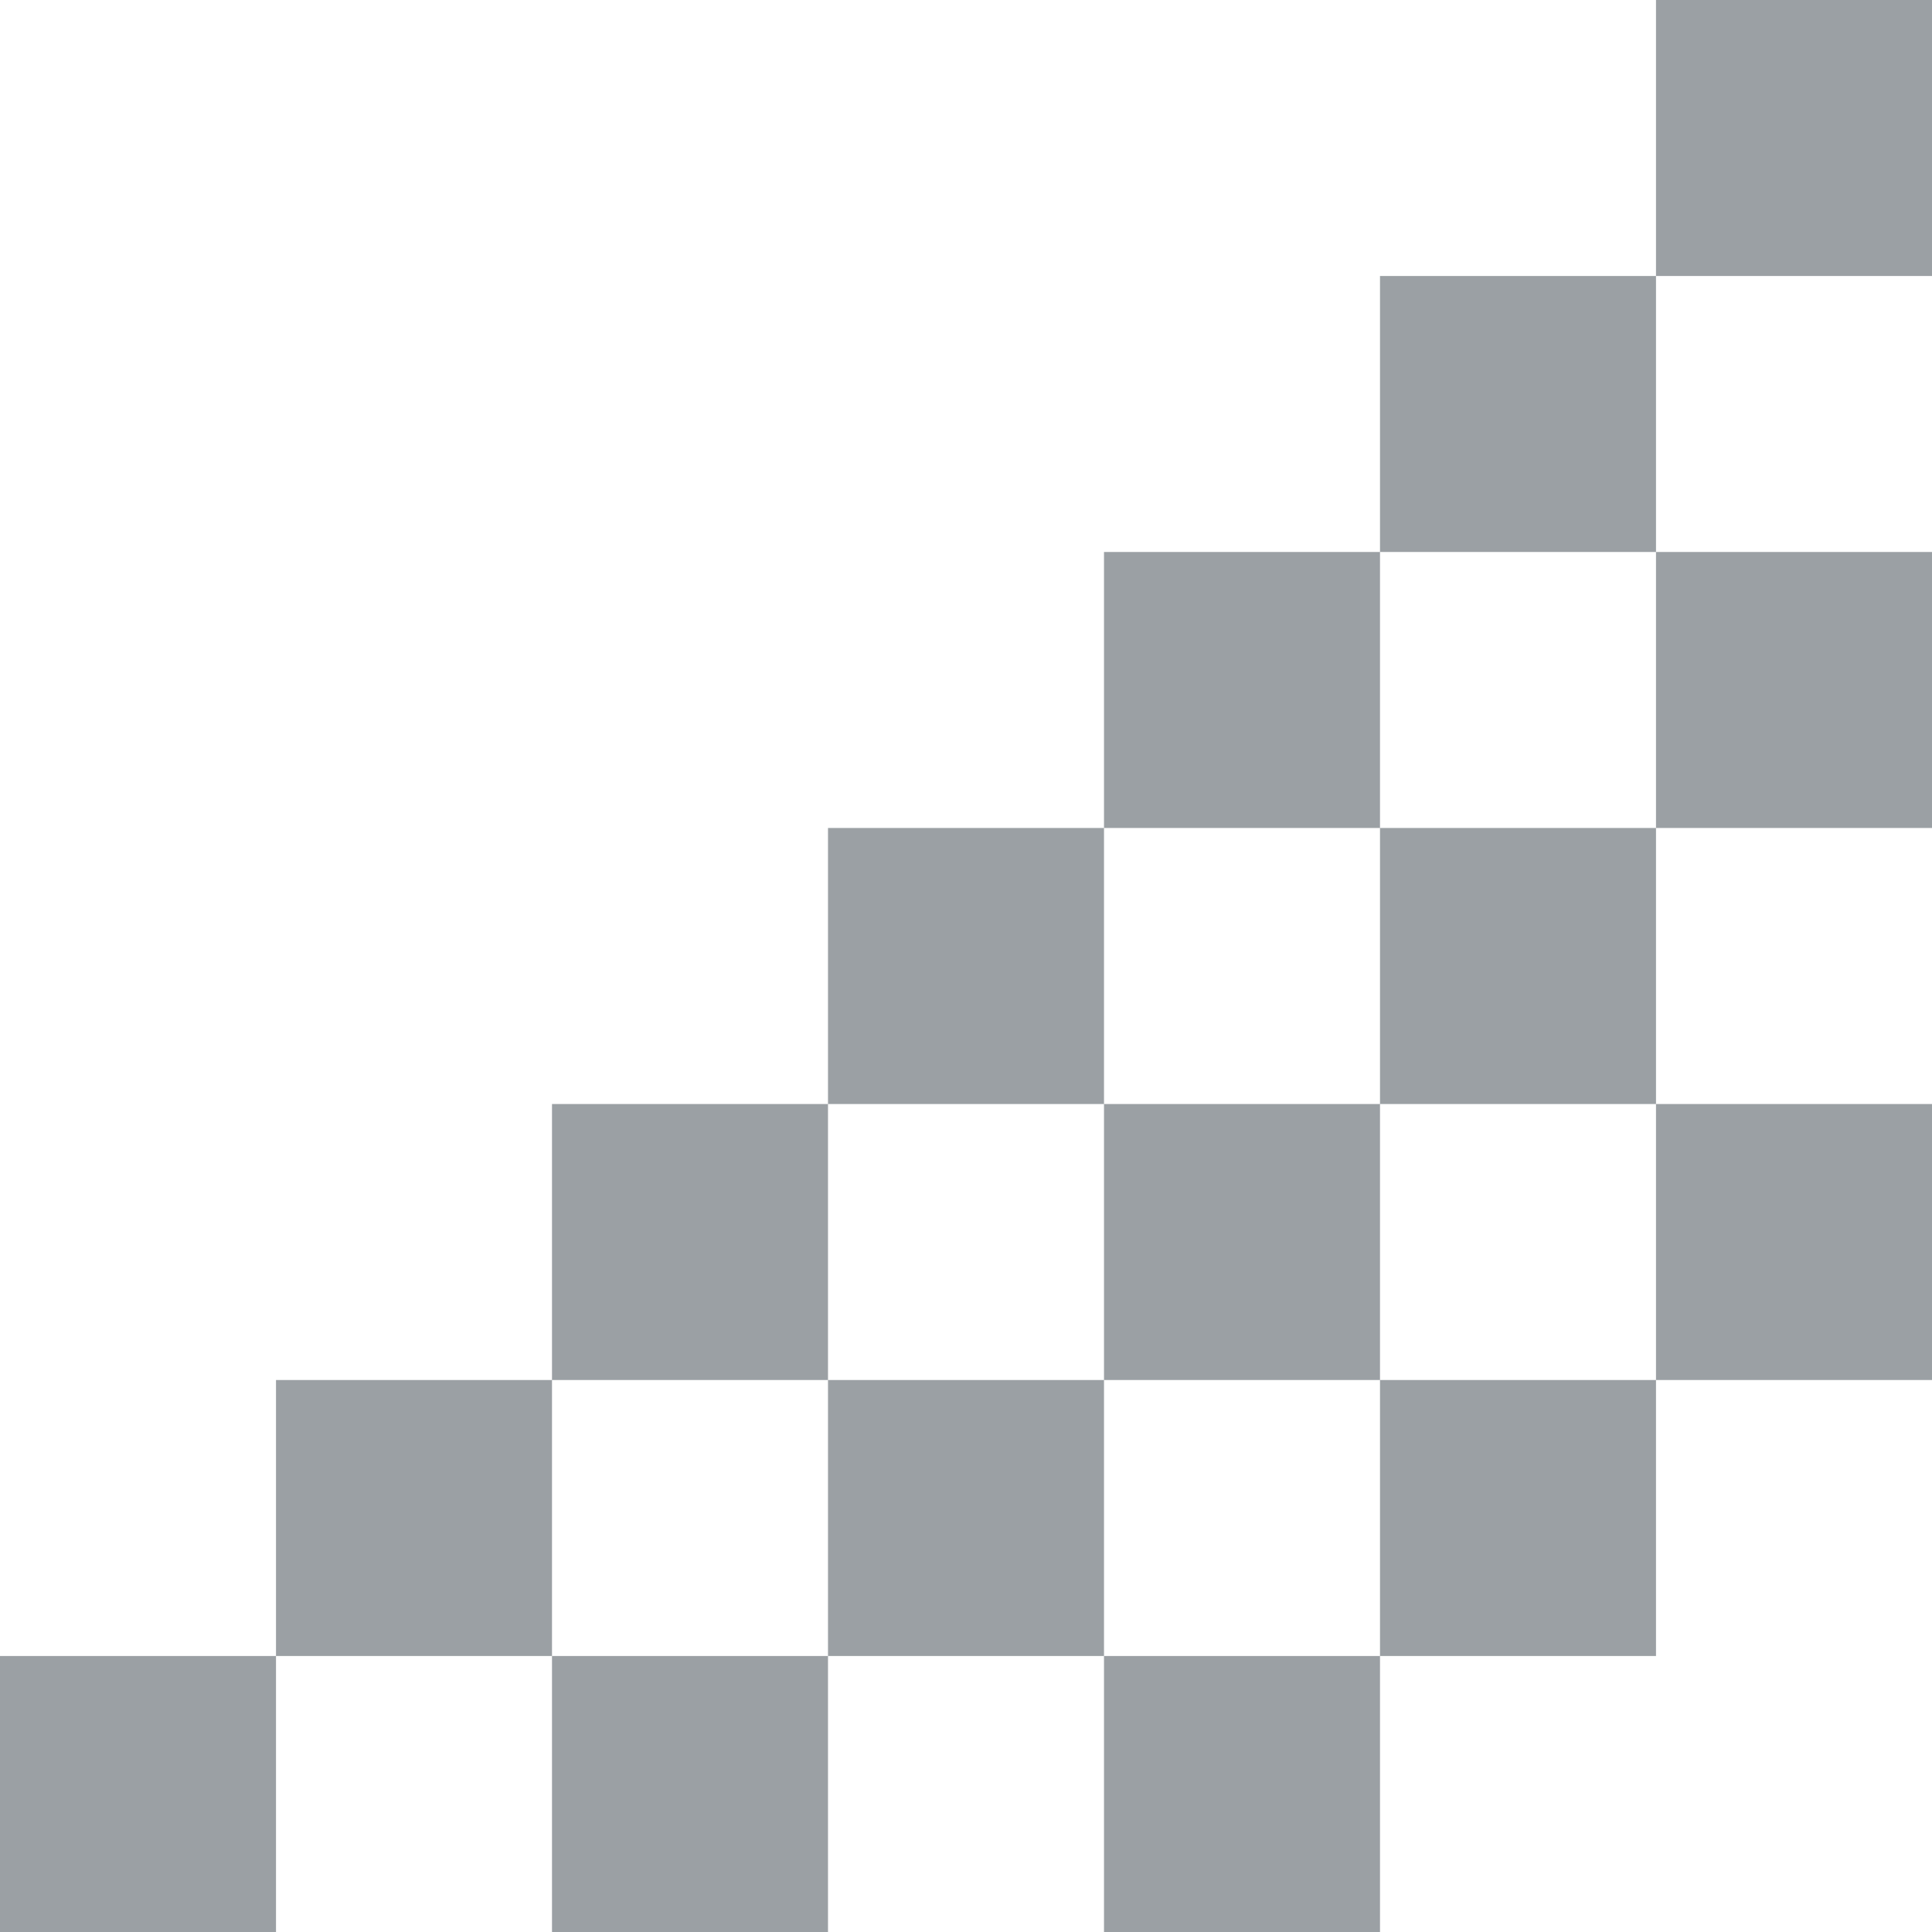 <svg xmlns="http://www.w3.org/2000/svg" viewBox="0 0 7 7"><path d="M7 2v1H6V2zm0-2v1H6V0zM5 1h1v1H5zM0 7V6h1v1zm1-1V5h1v1zm2 1H2V6h1zm2 0H4V6h1zm2-3v1H6V4zM4 5V4h1v1zm2 0v1H5V5zM4 5v1H3V5zM2 5V4h1v1zm1-1V3h1v1zm1-1V2h1v1zm1 1V3h1v1z" fill="#9ba0a4" fill-rule="evenodd"/></svg>